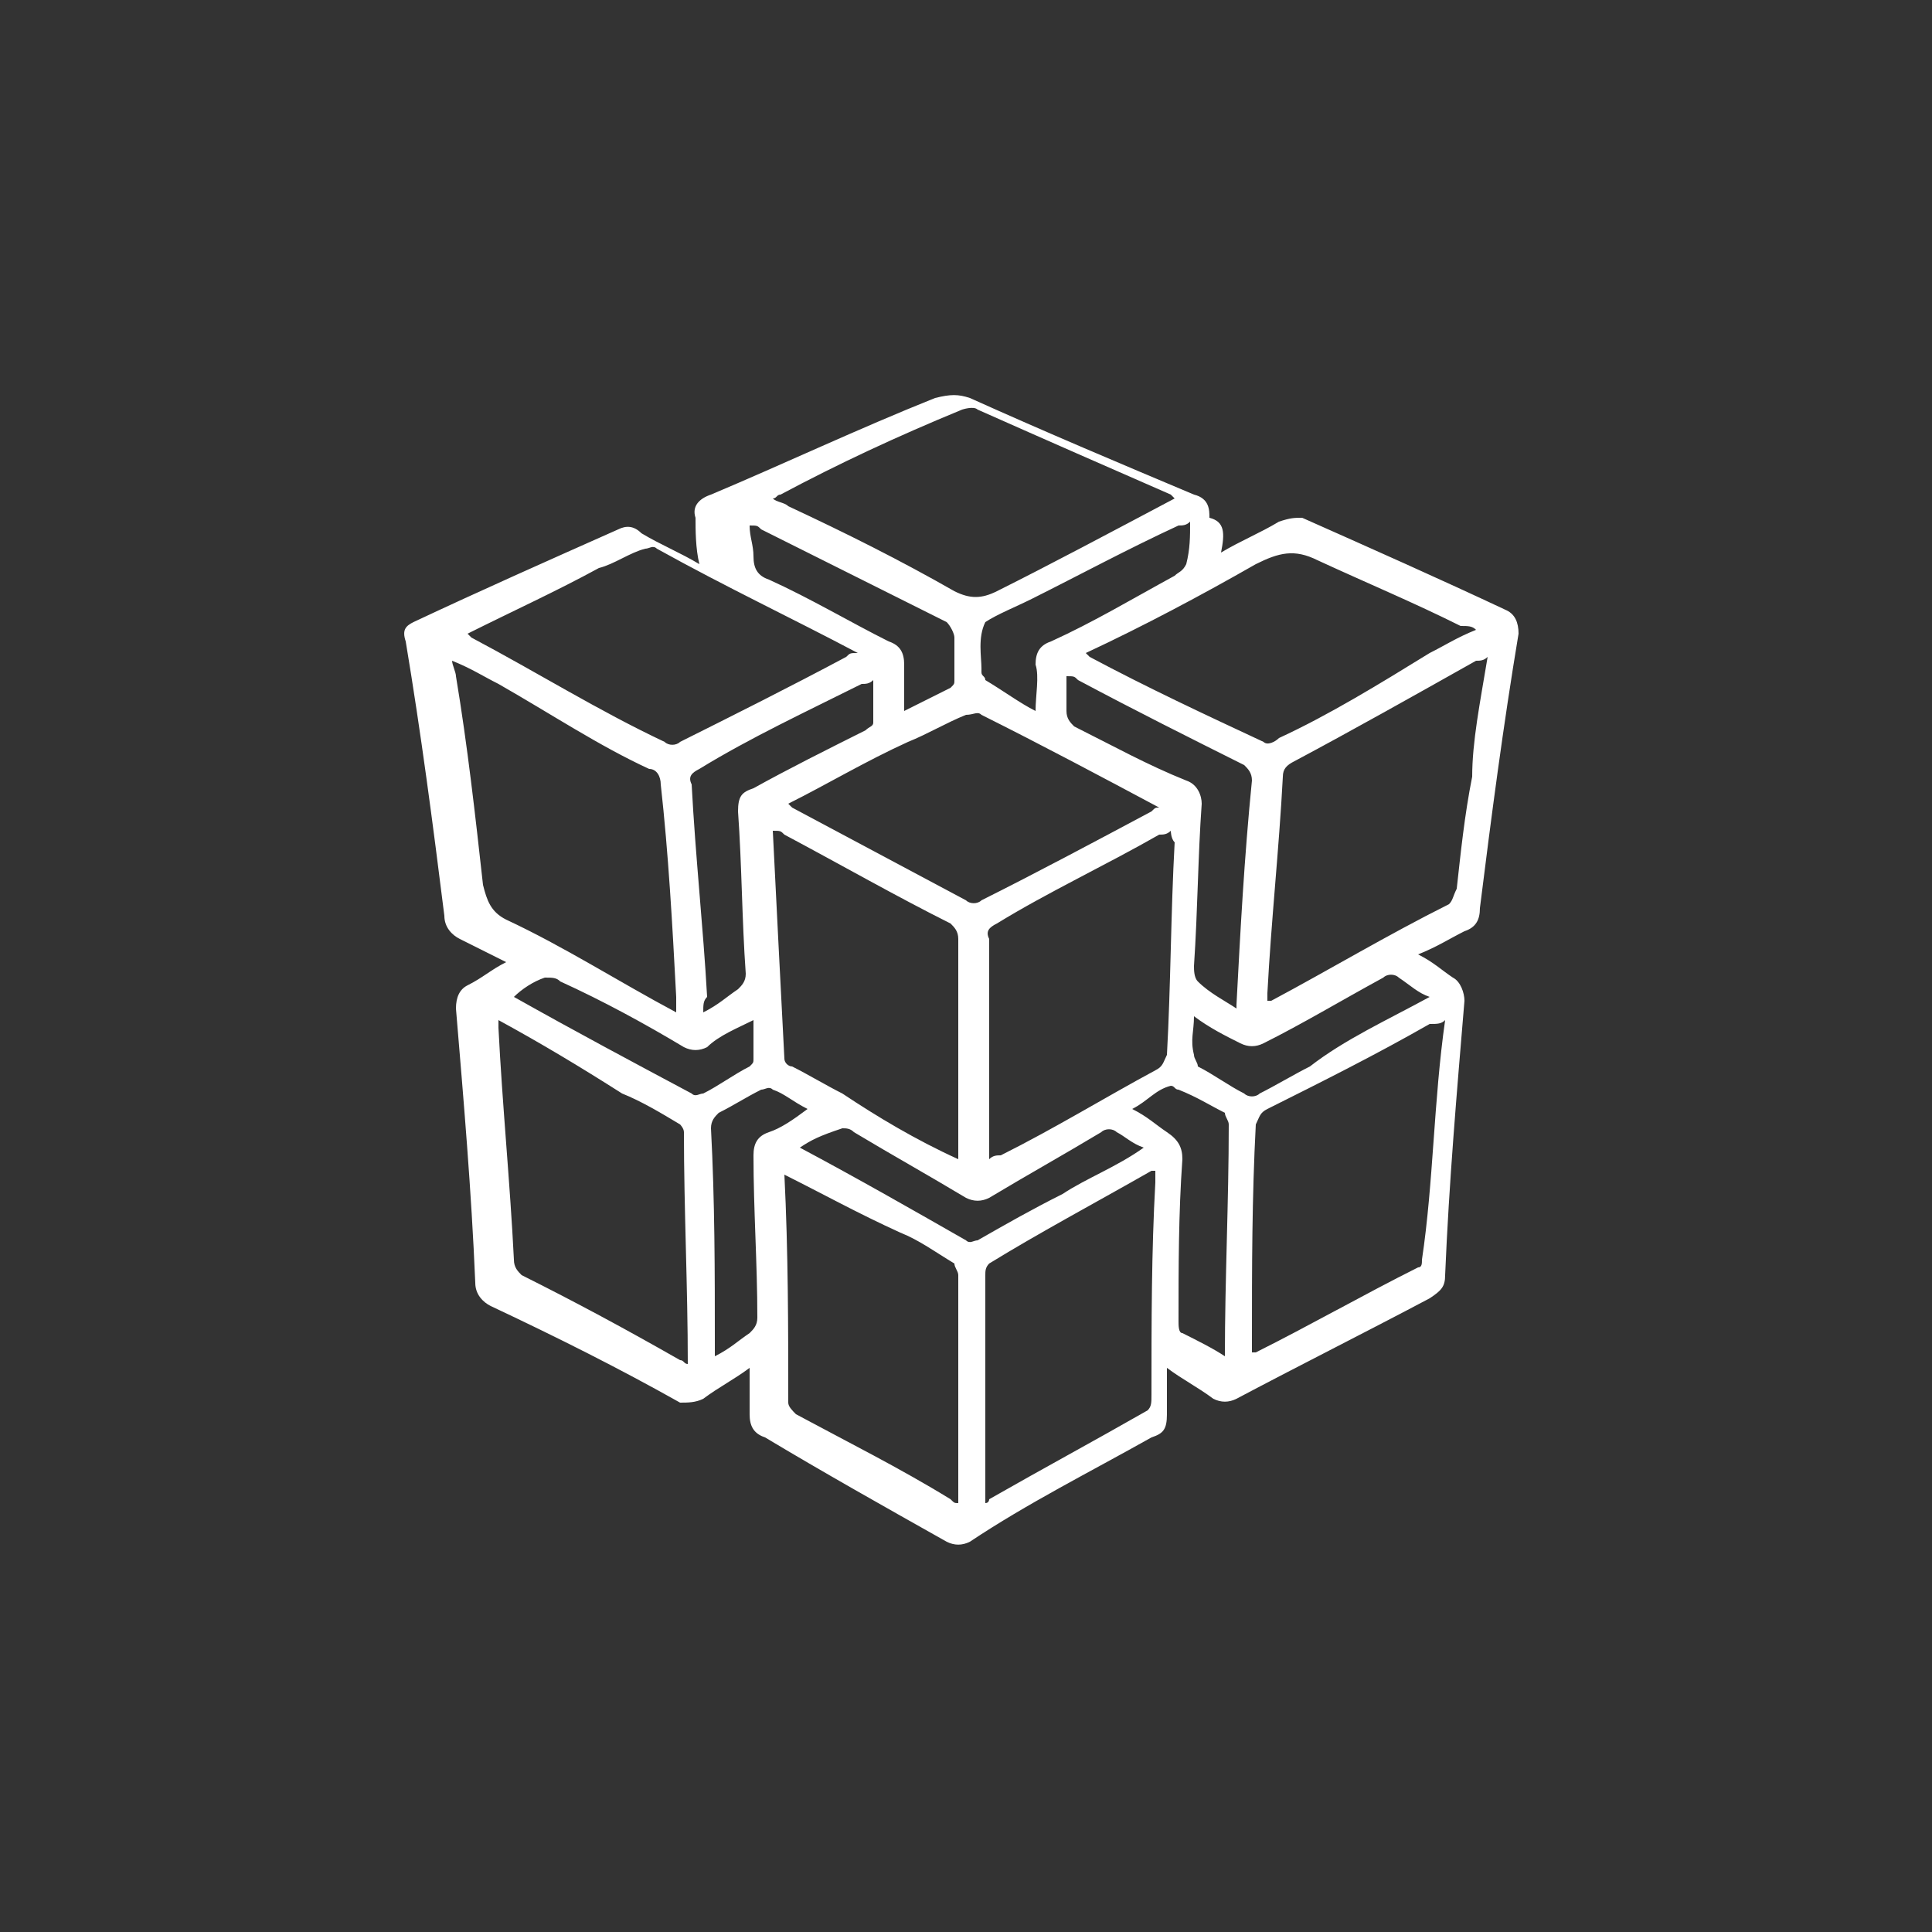 <?xml version="1.0" encoding="utf-8"?>
<!-- Generator: Adobe Illustrator 23.0.0, SVG Export Plug-In . SVG Version: 6.00 Build 0)  -->
<svg version="1.0" id="Layer_1" xmlns="http://www.w3.org/2000/svg" xmlns:xlink="http://www.w3.org/1999/xlink" x="0px" y="0px"
	 viewBox="0 0 50 50" enable-background="new 0 0 50 50" xml:space="preserve">
<rect x="0" y="0" width="50" height="50" fill="#333333" stroke="none"/>
<path fill="#FFFFFF" d="M31.6,14.3c0.5-0.3,1-0.5,1.5-0.8c0.3-0.1,0.4-0.1,0.6-0.1c1.8,0.8,3.6,1.6,5.3,2.4c0.2,0.1,0.3,0.3,0.3,0.6
	c-0.4,2.4-0.7,4.7-1,7.1c0,0.3-0.1,0.5-0.4,0.6c-0.4,0.2-0.7,0.4-1.2,0.6c0.4,0.2,0.6,0.4,0.9,0.6c0.2,0.1,0.3,0.4,0.3,0.6
	c-0.2,2.4-0.4,4.7-0.5,7.1c0,0.3-0.1,0.4-0.4,0.6c-1.7,0.9-3.3,1.7-5,2.6c-0.2,0.1-0.4,0.1-0.6,0c-0.4-0.3-0.8-0.5-1.2-0.8
	c0,0.4,0,0.9,0,1.2c0,0.4-0.1,0.5-0.4,0.6c-1.6,0.9-3.2,1.7-4.7,2.7c-0.2,0.1-0.4,0.1-0.6,0c-1.6-0.9-3.2-1.8-4.7-2.7
	c-0.3-0.1-0.4-0.3-0.4-0.6c0-0.4,0-0.8,0-1.2c-0.4,0.3-0.8,0.5-1.2,0.8c-0.2,0.1-0.4,0.1-0.6,0.1c-1.6-0.9-3.2-1.7-4.9-2.5
	c-0.2-0.1-0.4-0.3-0.4-0.6c-0.1-2.4-0.3-4.7-0.5-7.1c0-0.3,0.1-0.5,0.3-0.6c0.4-0.2,0.6-0.4,1-0.6c-0.4-0.2-0.8-0.4-1.2-0.6
	c-0.2-0.1-0.4-0.3-0.4-0.6c-0.3-2.4-0.6-4.7-1-7.1c-0.1-0.3,0-0.4,0.2-0.5c1.7-0.8,3.5-1.6,5.3-2.4c0.2-0.1,0.4-0.1,0.6,0.1
	c0.5,0.3,1,0.5,1.5,0.8c-0.1-0.4-0.1-0.9-0.1-1.2c-0.1-0.3,0.1-0.5,0.4-0.6c1.9-0.8,3.8-1.7,5.8-2.5c0.4-0.1,0.6-0.1,0.9,0
	c2,0.9,3.9,1.7,5.8,2.5c0.4,0.1,0.4,0.4,0.4,0.6C31.7,13.5,31.7,13.8,31.6,14.3z M30.3,21.5c-0.1,0.1-0.2,0.1-0.3,0.1
	c-1.4,0.8-2.9,1.5-4.2,2.3c-0.2,0.1-0.3,0.2-0.2,0.4c0,1.8,0,3.6,0,5.4c0,0.1,0,0.1,0,0.3c0.1-0.1,0.2-0.1,0.3-0.1
	c1.4-0.7,2.7-1.5,4-2.2c0.2-0.1,0.2-0.2,0.3-0.4c0.1-1.8,0.1-3.7,0.2-5.5C30.3,21.7,30.3,21.5,30.3,21.5z M38.5,17
	c-0.1,0.1-0.2,0.1-0.3,0.1c-1.6,0.9-3.2,1.8-4.7,2.6c-0.2,0.1-0.3,0.2-0.3,0.4c-0.1,1.9-0.3,3.7-0.4,5.6c0,0.1,0,0.1,0,0.2
	c0.1,0,0.1,0,0.1,0c1.5-0.8,3-1.7,4.6-2.5c0.1-0.1,0.1-0.2,0.2-0.4c0.1-0.9,0.2-1.9,0.4-2.9C38.1,19.2,38.3,18.2,38.5,17z
	 M37.4,26.4c-0.1,0.1-0.2,0.1-0.4,0.1c-1.4,0.8-2.8,1.5-4.2,2.2c-0.2,0.1-0.2,0.2-0.3,0.4c-0.1,1.9-0.1,3.7-0.1,5.6
	c0,0.1,0,0.2,0,0.3c0.1,0,0.1,0,0.1,0c1.4-0.7,2.8-1.5,4.2-2.2c0.1,0,0.1-0.1,0.1-0.2C37.1,30.6,37.1,28.5,37.4,26.4z M25.5,38.9
	c0.1,0,0.1-0.1,0.1-0.1c1.4-0.8,2.7-1.5,4.1-2.3c0.1-0.1,0.1-0.2,0.1-0.4c0-1.9,0-3.7,0.1-5.5c0-0.1,0-0.1,0-0.3c-0.1,0-0.1,0-0.1,0
	c-1.4,0.8-2.9,1.6-4.2,2.4c-0.1,0.1-0.1,0.2-0.1,0.3c0,0.9,0,1.7,0,2.6C25.5,36.7,25.5,37.8,25.5,38.9z M17.5,26.2
	c0-0.1,0-0.2,0-0.4c-0.1-1.9-0.2-3.7-0.4-5.5c0-0.2-0.1-0.4-0.3-0.4c-1.3-0.6-2.5-1.4-3.9-2.2c-0.4-0.2-0.7-0.4-1.2-0.6
	c0,0.1,0.1,0.3,0.1,0.4c0.3,1.8,0.5,3.6,0.7,5.4c0.1,0.4,0.2,0.7,0.6,0.9C14.6,24.5,16,25.4,17.5,26.2z M24.8,30c0-0.1,0-0.1,0-0.1
	c0-1.9,0-3.7,0-5.6c0-0.2-0.1-0.3-0.2-0.4c-1.4-0.7-2.8-1.5-4.3-2.3c-0.1-0.1-0.1-0.1-0.3-0.1c0.1,2,0.2,4,0.3,5.9
	c0,0.1,0.1,0.2,0.2,0.2c0.4,0.2,0.9,0.5,1.3,0.7C22.7,28.9,23.7,29.5,24.8,30z M12.9,26.4c0,0.1,0,0.1,0,0.2c0.1,2,0.3,4,0.4,6
	c0,0.2,0.1,0.3,0.2,0.4c1.4,0.7,2.7,1.4,4.1,2.2c0.1,0,0.1,0.1,0.2,0.1c0-2-0.1-4-0.1-6c0-0.1-0.1-0.2-0.1-0.2
	c-0.5-0.3-1-0.6-1.5-0.8C15,27.6,14,27,12.9,26.4z M20.3,30.4C20.3,30.5,20.3,30.5,20.3,30.4c0.1,2,0.1,4,0.1,5.9
	c0,0.1,0.1,0.2,0.2,0.3c1.3,0.7,2.7,1.4,4,2.2c0.1,0.1,0.1,0.1,0.2,0.1c0-0.1,0-0.1,0-0.1c0-1.9,0-3.8,0-5.8c0-0.1-0.1-0.2-0.1-0.3
	c-0.5-0.3-0.9-0.6-1.4-0.8C22.2,31.4,21.3,30.9,20.3,30.4z M30.4,12.9c-0.1-0.1-0.1-0.1-0.1-0.1c-1.6-0.7-3.2-1.4-5-2.2
	c-0.1-0.1-0.4,0-0.4,0c-1.7,0.7-3.2,1.4-4.7,2.2c-0.1,0-0.1,0.1-0.2,0.1c0.1,0.1,0.3,0.1,0.4,0.2c1.5,0.7,2.9,1.4,4.3,2.2
	c0.4,0.2,0.7,0.2,1.1,0C27.2,14.6,28.7,13.8,30.4,12.9z M12.1,16.4c0.1,0.1,0.1,0.1,0.1,0.1c1.7,0.9,3.3,1.9,5,2.7
	c0.1,0.1,0.3,0.1,0.4,0c1.4-0.7,2.8-1.4,4.3-2.2c0.1-0.1,0.1-0.1,0.3-0.1c-1.7-0.9-3.4-1.7-5.2-2.7c-0.1-0.1-0.2,0-0.3,0
	c-0.4,0.1-0.8,0.4-1.2,0.5C14.4,15.3,13.3,15.8,12.1,16.4z M28.1,16.9c0.1,0.1,0.1,0.1,0.1,0.1c1.5,0.8,3,1.5,4.5,2.2
	c0.1,0.1,0.3,0,0.4-0.1c1.3-0.6,2.6-1.4,3.9-2.2c0.4-0.2,0.7-0.4,1.2-0.6c-0.1-0.1-0.2-0.1-0.4-0.1c-1.2-0.6-2.4-1.1-3.7-1.7
	c-0.6-0.3-1-0.2-1.6,0.1C31.1,15.4,29.6,16.2,28.1,16.9z M20.4,20.8c0.1,0.1,0.1,0.1,0.1,0.1c1.5,0.8,3,1.6,4.5,2.4
	c0.1,0.1,0.3,0.1,0.4,0c1.4-0.7,2.9-1.5,4.4-2.3c0.1-0.1,0.1-0.1,0.2-0.1c-1.5-0.8-3-1.6-4.6-2.4c-0.1-0.1-0.2,0-0.4,0
	c-0.5,0.2-1,0.5-1.5,0.7C22.4,19.7,21.4,20.3,20.4,20.8z M18.2,26.2c0.4-0.2,0.6-0.4,0.9-0.6c0.1-0.1,0.2-0.2,0.2-0.4
	c-0.1-1.4-0.1-2.8-0.2-4.2c0-0.4,0.1-0.5,0.4-0.6c0.9-0.5,1.9-1,2.9-1.5c0.1-0.1,0.2-0.1,0.2-0.2c0-0.4,0-0.7,0-1.1
	c-0.1,0.1-0.2,0.1-0.3,0.1c-1.4,0.7-2.9,1.4-4.2,2.2c-0.2,0.1-0.3,0.2-0.2,0.4c0.1,1.9,0.3,3.7,0.4,5.5C18.2,25.9,18.2,26,18.2,26.2
	z M32,26.1c0-0.1,0-0.1,0-0.1c0.1-1.9,0.2-3.8,0.4-5.8c0-0.2-0.1-0.3-0.2-0.4c-1.4-0.7-2.8-1.4-4.3-2.2c-0.1-0.1-0.1-0.1-0.3-0.1
	c0,0.4,0,0.6,0,0.9c0,0.2,0.1,0.3,0.2,0.4c1,0.5,1.9,1,2.9,1.4c0.3,0.1,0.4,0.4,0.4,0.6c-0.1,1.4-0.1,2.7-0.2,4.2
	c0,0.1,0,0.3,0.1,0.4C31.3,25.7,31.7,25.9,32,26.1z M20.7,29.7c1.5,0.8,2.9,1.6,4.3,2.4c0.1,0.1,0.2,0,0.3,0
	c0.7-0.4,1.4-0.8,2.2-1.2c0.6-0.4,1.4-0.7,2.1-1.2c-0.3-0.1-0.5-0.3-0.7-0.4c-0.1-0.1-0.3-0.1-0.4,0c-1,0.6-1.9,1.1-2.9,1.7
	c-0.2,0.1-0.4,0.1-0.6,0c-1-0.6-1.9-1.1-2.9-1.7c-0.1-0.1-0.2-0.1-0.3-0.1C21.2,29.4,21,29.5,20.7,29.7z M20.9,28.7
	c-0.4-0.2-0.6-0.4-0.9-0.5c-0.1-0.1-0.2,0-0.3,0c-0.4,0.2-0.7,0.4-1.1,0.6c-0.1,0.1-0.2,0.2-0.2,0.4c0.1,1.9,0.1,3.7,0.1,5.6
	c0,0.1,0,0.1,0,0.3c0.4-0.2,0.6-0.4,0.9-0.6c0.1-0.1,0.2-0.2,0.2-0.4c0-1.4-0.1-2.8-0.1-4.2c0-0.3,0.1-0.5,0.4-0.6
	C20.2,29.2,20.5,29,20.9,28.7z M31.7,35.1C31.7,35.1,31.7,35.1,31.7,35.1c0-2,0.1-4,0.1-6c0-0.1-0.1-0.2-0.1-0.3
	c-0.4-0.2-0.7-0.4-1.2-0.6c-0.1,0-0.1-0.1-0.2-0.1c-0.4,0.1-0.6,0.4-1,0.6c0.4,0.2,0.6,0.4,0.9,0.6s0.4,0.4,0.4,0.7
	c-0.1,1.4-0.1,2.8-0.1,4.2c0,0.1,0,0.3,0.1,0.3C31,34.7,31.4,34.9,31.7,35.1z M23.4,18.4c0.4-0.2,0.8-0.4,1.2-0.6
	c0.1-0.1,0.1-0.1,0.1-0.2c0-0.4,0-0.7,0-1.1c0-0.1-0.1-0.3-0.2-0.4c-1.6-0.8-3.2-1.6-4.8-2.4c-0.1-0.1-0.1-0.1-0.3-0.1
	c0,0.3,0.1,0.5,0.1,0.8c0,0.3,0.1,0.5,0.4,0.6c1.1,0.5,2.1,1.1,3.1,1.6c0.3,0.1,0.4,0.3,0.4,0.6C23.4,17.5,23.4,17.9,23.4,18.4z
	 M26.8,18.4c0-0.4,0.1-0.9,0-1.2c0-0.3,0.1-0.5,0.4-0.6c1.1-0.5,2.1-1.1,3.2-1.7c0.1-0.1,0.2-0.1,0.3-0.3c0.1-0.4,0.1-0.7,0.1-1.1
	c-0.1,0.1-0.2,0.1-0.3,0.1c-1.3,0.6-2.6,1.3-3.8,1.9c-0.4,0.2-0.9,0.4-1.2,0.6c-0.2,0.4-0.1,0.9-0.1,1.2v0.1c0,0.1,0.1,0.1,0.1,0.2
	C26,17.9,26.4,18.2,26.8,18.4z M37,25.8c-0.3-0.1-0.5-0.3-0.8-0.5c-0.1-0.1-0.3-0.1-0.4,0c-1.1,0.6-2.1,1.2-3.1,1.7
	c-0.2,0.1-0.4,0.1-0.6,0c-0.4-0.2-0.8-0.4-1.2-0.7c0,0.4-0.1,0.6,0,1c0,0.1,0.1,0.2,0.1,0.3c0.4,0.2,0.8,0.5,1.2,0.7
	c0.1,0.1,0.3,0.1,0.4,0c0.4-0.2,0.9-0.5,1.3-0.7C34.8,26.9,35.9,26.4,37,25.8z M13.3,25.8c1.6,0.9,3.1,1.7,4.6,2.5
	c0.1,0.1,0.2,0,0.3,0c0.4-0.2,0.8-0.5,1.2-0.7c0.1-0.1,0.1-0.1,0.1-0.2c0-0.3,0-0.6,0-1c-0.4,0.2-0.9,0.4-1.2,0.7
	c-0.2,0.1-0.4,0.1-0.6,0c-1-0.6-2.1-1.2-3.2-1.7c-0.1-0.1-0.2-0.1-0.4-0.1C13.8,25.4,13.5,25.6,13.3,25.8z"/>
</svg>
